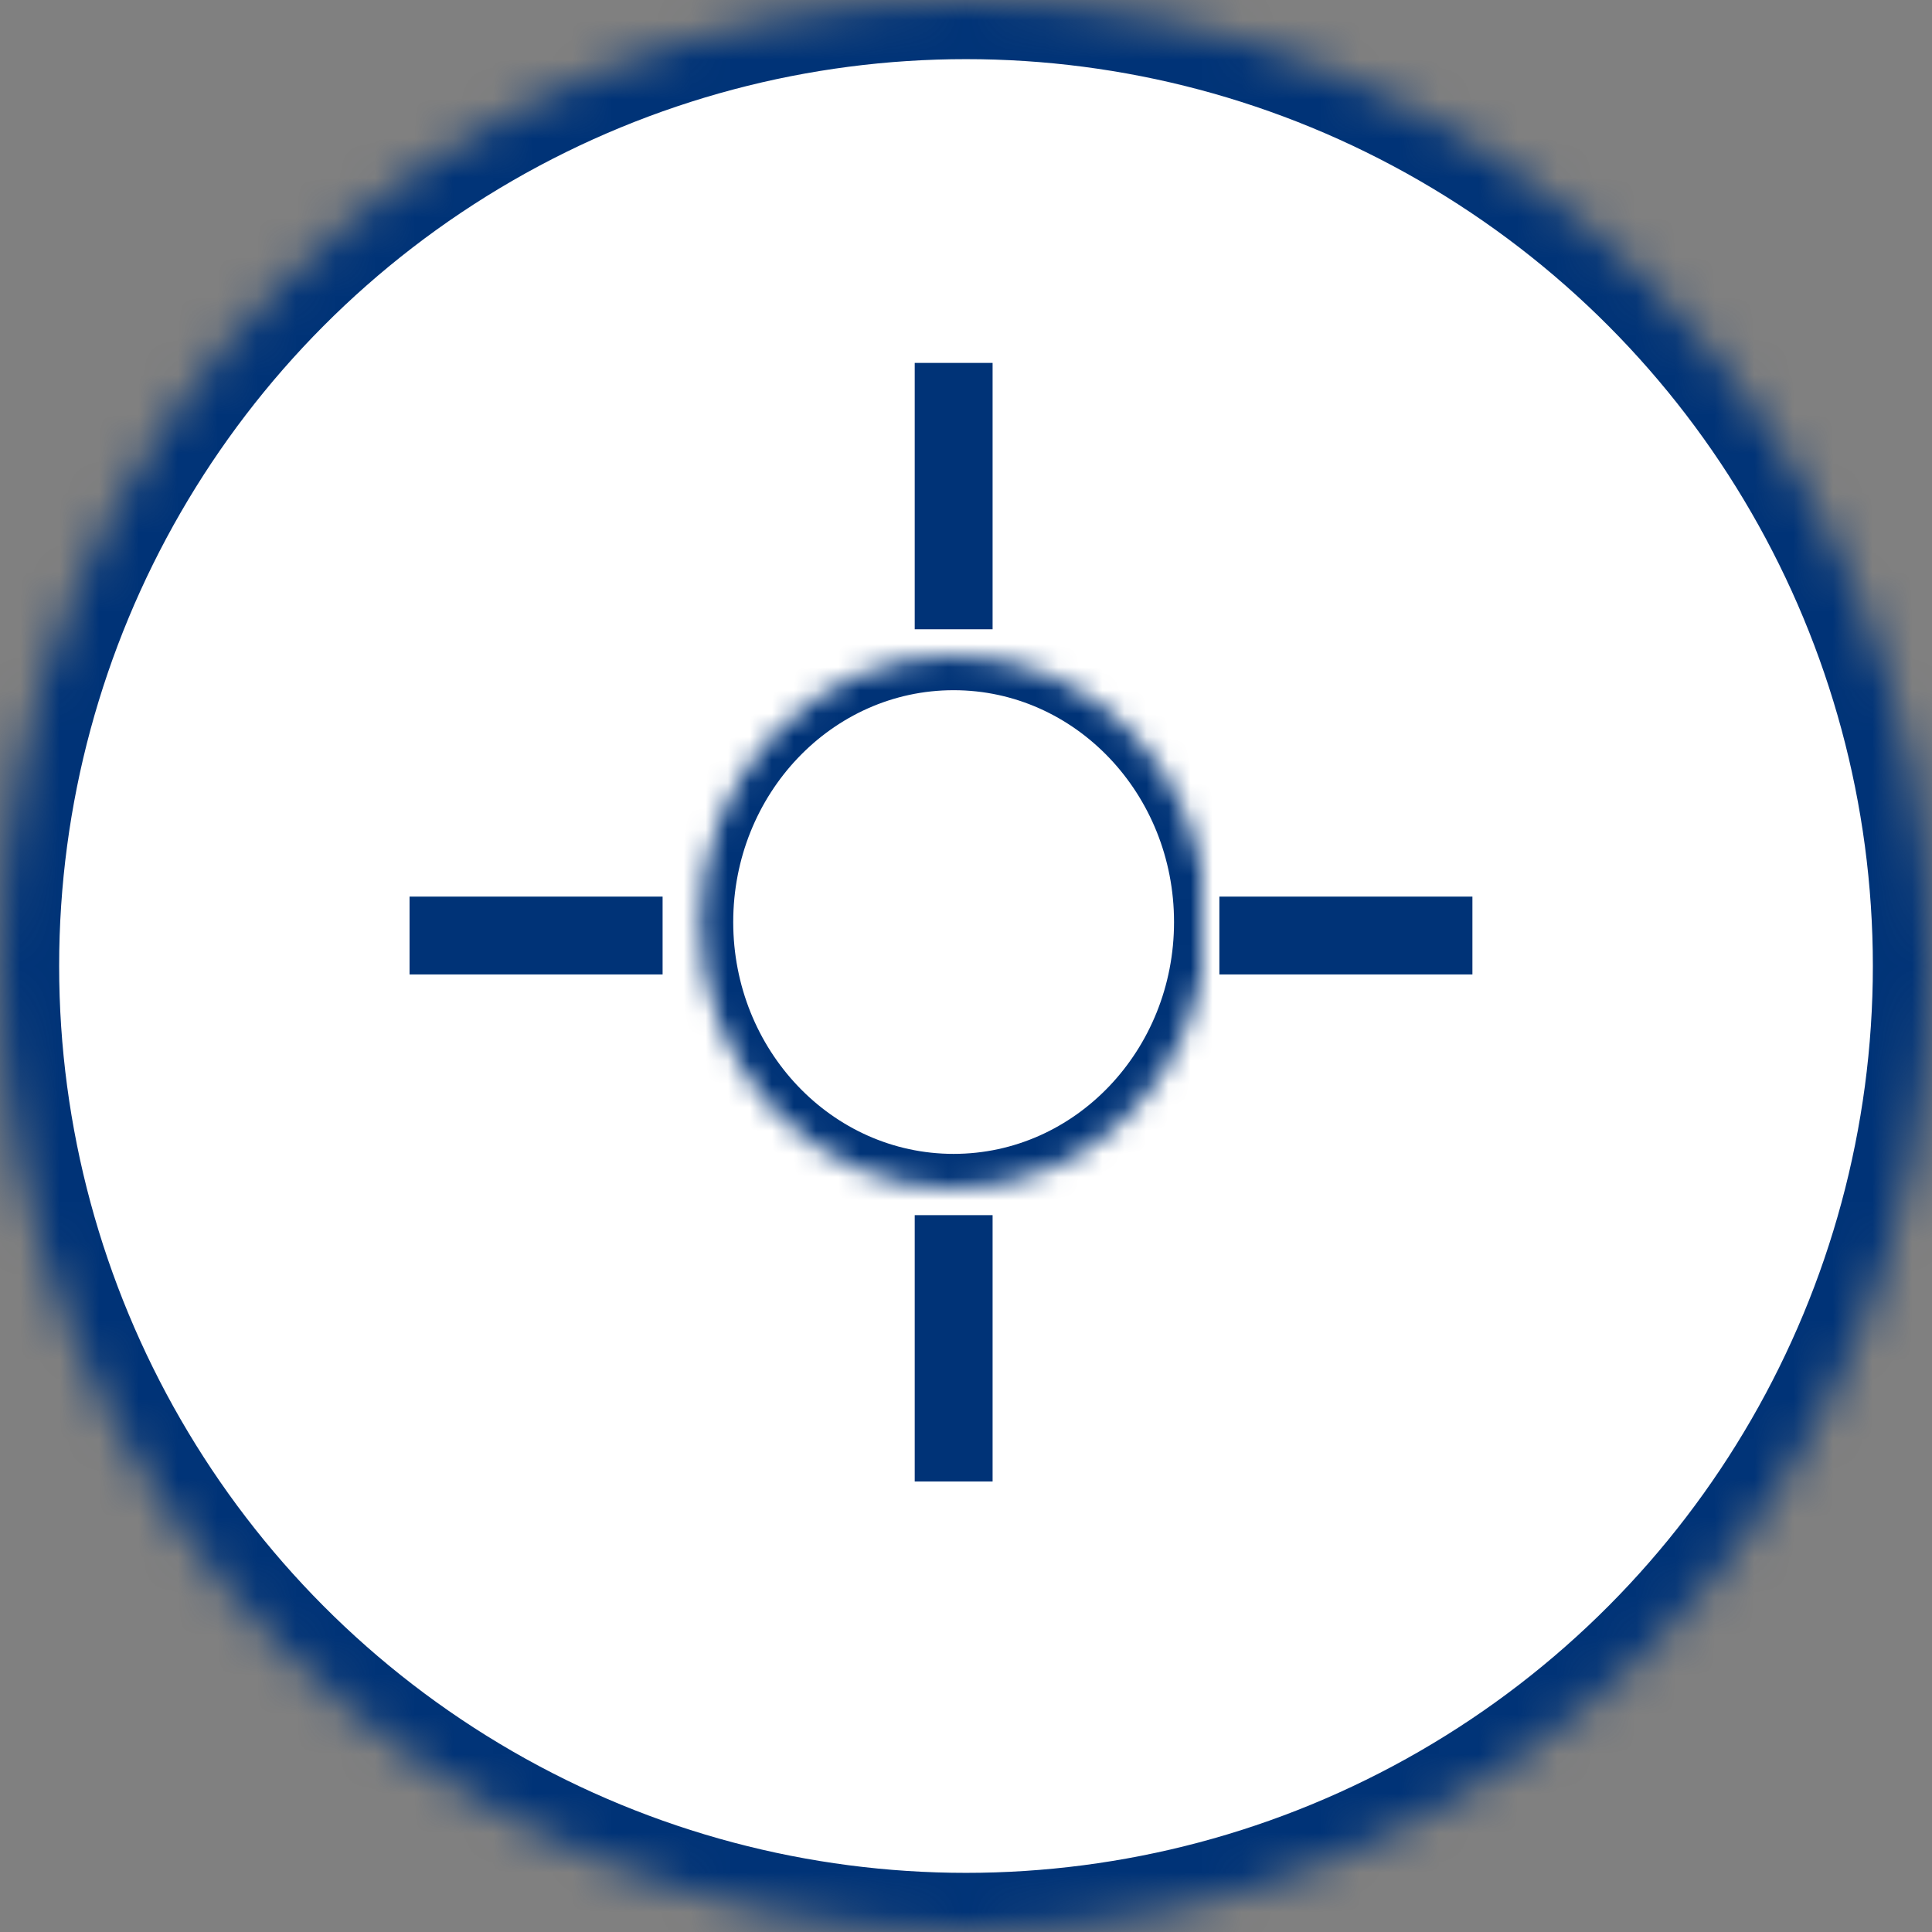 <?xml version="1.0" encoding="UTF-8" standalone="no"?>
<svg
   xmlns:dc="http://purl.org/dc/elements/1.1/"
   xmlns:cc="http://creativecommons.org/ns#"
   xmlns:rdf="http://www.w3.org/1999/02/22-rdf-syntax-ns#"
   xmlns:svg="http://www.w3.org/2000/svg"
   xmlns="http://www.w3.org/2000/svg"
   xmlns:xlink="http://www.w3.org/1999/xlink"
   xmlns:sodipodi="http://sodipodi.sourceforge.net/DTD/sodipodi-0.dtd"
   xmlns:inkscape="http://www.inkscape.org/namespaces/inkscape"
   width="49px"
   height="49px"
   viewBox="0 0 49 49"
   version="1.1"
   id="svg4136"
   inkscape:version="0.91 r13725"
   sodipodi:docname="mapstreetlevelbutton.svg">
  <rect x="0" y="0" width="49" height="49" fill="#808080" stroke="none"/>
  <sodipodi:namedview
     pagecolor="#ffffff"
     bordercolor="#666666"
     borderopacity="1"
     objecttolerance="10"
     gridtolerance="10"
     guidetolerance="10"
     inkscape:pageopacity="0"
     inkscape:pageshadow="2"
     inkscape:window-width="2048"
     inkscape:window-height="1089"
     id="namedview4168"
     showgrid="false"
     inkscape:zoom="17.55102"
     inkscape:cx="16.09593"
     inkscape:cy="24.5"
     inkscape:window-x="-8"
     inkscape:window-y="-8"
     inkscape:window-maximized="1"
     inkscape:current-layer="svg4136" />
  <!-- Generator: Sketch 3.8.3 (29802) - http://www.bohemiancoding.com/sketch -->
  <title
     id="title4138">map button/crosshairs</title>
  <desc
     id="desc4140">Created with Sketch.</desc>
  <defs
     id="defs4142">
    <circle
       id="path-1"
       cx="24.5"
       cy="24.5"
       r="24.5" />
    <mask
       id="mask-2"
       maskContentUnits="userSpaceOnUse"
       maskUnits="objectBoundingBox"
       x="0"
       y="0"
       width="49"
       height="49"
       fill="white">
      <use
         xlink:href="#path-1"
         id="use4146" />
    </mask>
    <circle
       id="path-3"
       cx="11.75"
       cy="11.5"
       r="11.5" />
    <mask
       id="mask-4"
       maskContentUnits="userSpaceOnUse"
       maskUnits="objectBoundingBox"
       x="0"
       y="0"
       width="23"
       height="23"
       fill="white">
      <use
         xlink:href="#path-3"
         id="use4150" />
    </mask>
    <rect
       id="path-5"
       x="-307"
       y="-233"
       width="501"
       height="310" />
    <mask
       id="mask-6"
       maskContentUnits="userSpaceOnUse"
       maskUnits="objectBoundingBox"
       x="0"
       y="0"
       width="501"
       height="310"
       fill="white">
      <use
         xlink:href="#path-5"
         id="use4154" />
    </mask>
  </defs>
  <use
     id="Oval-62"
     mask="url(#mask-2)"
     xlink:href="#path-1"
     style="fill:#ffffff;fill-rule:evenodd;stroke:#003377;stroke-width:3;stroke-linecap:square"
     x="0"
     y="0"
     width="100%"
     height="100%" />
  <use
     height="100%"
     width="100%"
     y="0"
     x="0"
     style="fill:none;fill-rule:evenodd;stroke:#003377;stroke-width:3;stroke-linecap:round"
     xlink:href="#path-3"
     mask="url(#mask-4)"
     id="Oval-20"
     transform="matrix(0.559,0,0,0.588,17.618,16.623)" />
  <path
     style="fill:none;fill-rule:evenodd;stroke:#003377;stroke-width:1.975;stroke-linejoin:round"
     inkscape:connector-curvature="0"
     id="Line-Copy-2"
     d="m 24.187,37.574 0,-6.755" />
  <path
     style="fill:none;fill-rule:evenodd;stroke:#003377;stroke-width:1.975;stroke-linejoin:round"
     inkscape:connector-curvature="0"
     id="Line-Copy-4"
     d="m 24.187,15.959 0,-6.755" />
  <path
     style="fill:none;fill-rule:evenodd;stroke:#003377;stroke-width:1.975;stroke-linejoin:round"
     inkscape:connector-curvature="0"
     id="Line-Copy-6"
     d="m 10.387,23.727 6.418,0" />
  <path
     style="fill:none;fill-rule:evenodd;stroke:#003377;stroke-width:1.975;stroke-linejoin:round"
     inkscape:connector-curvature="0"
     id="Line-Copy-8"
     d="m 30.926,23.727 6.418,0" />
  <use
     height="100%"
     width="100%"
     y="0"
     x="0"
     style="fill:none;fill-rule:evenodd;stroke:#505050;stroke-width:4;stroke-linecap:square"
     xlink:href="#path-5"
     mask="url(#mask-6)"
     id="Rectangle-136" />
</svg>
